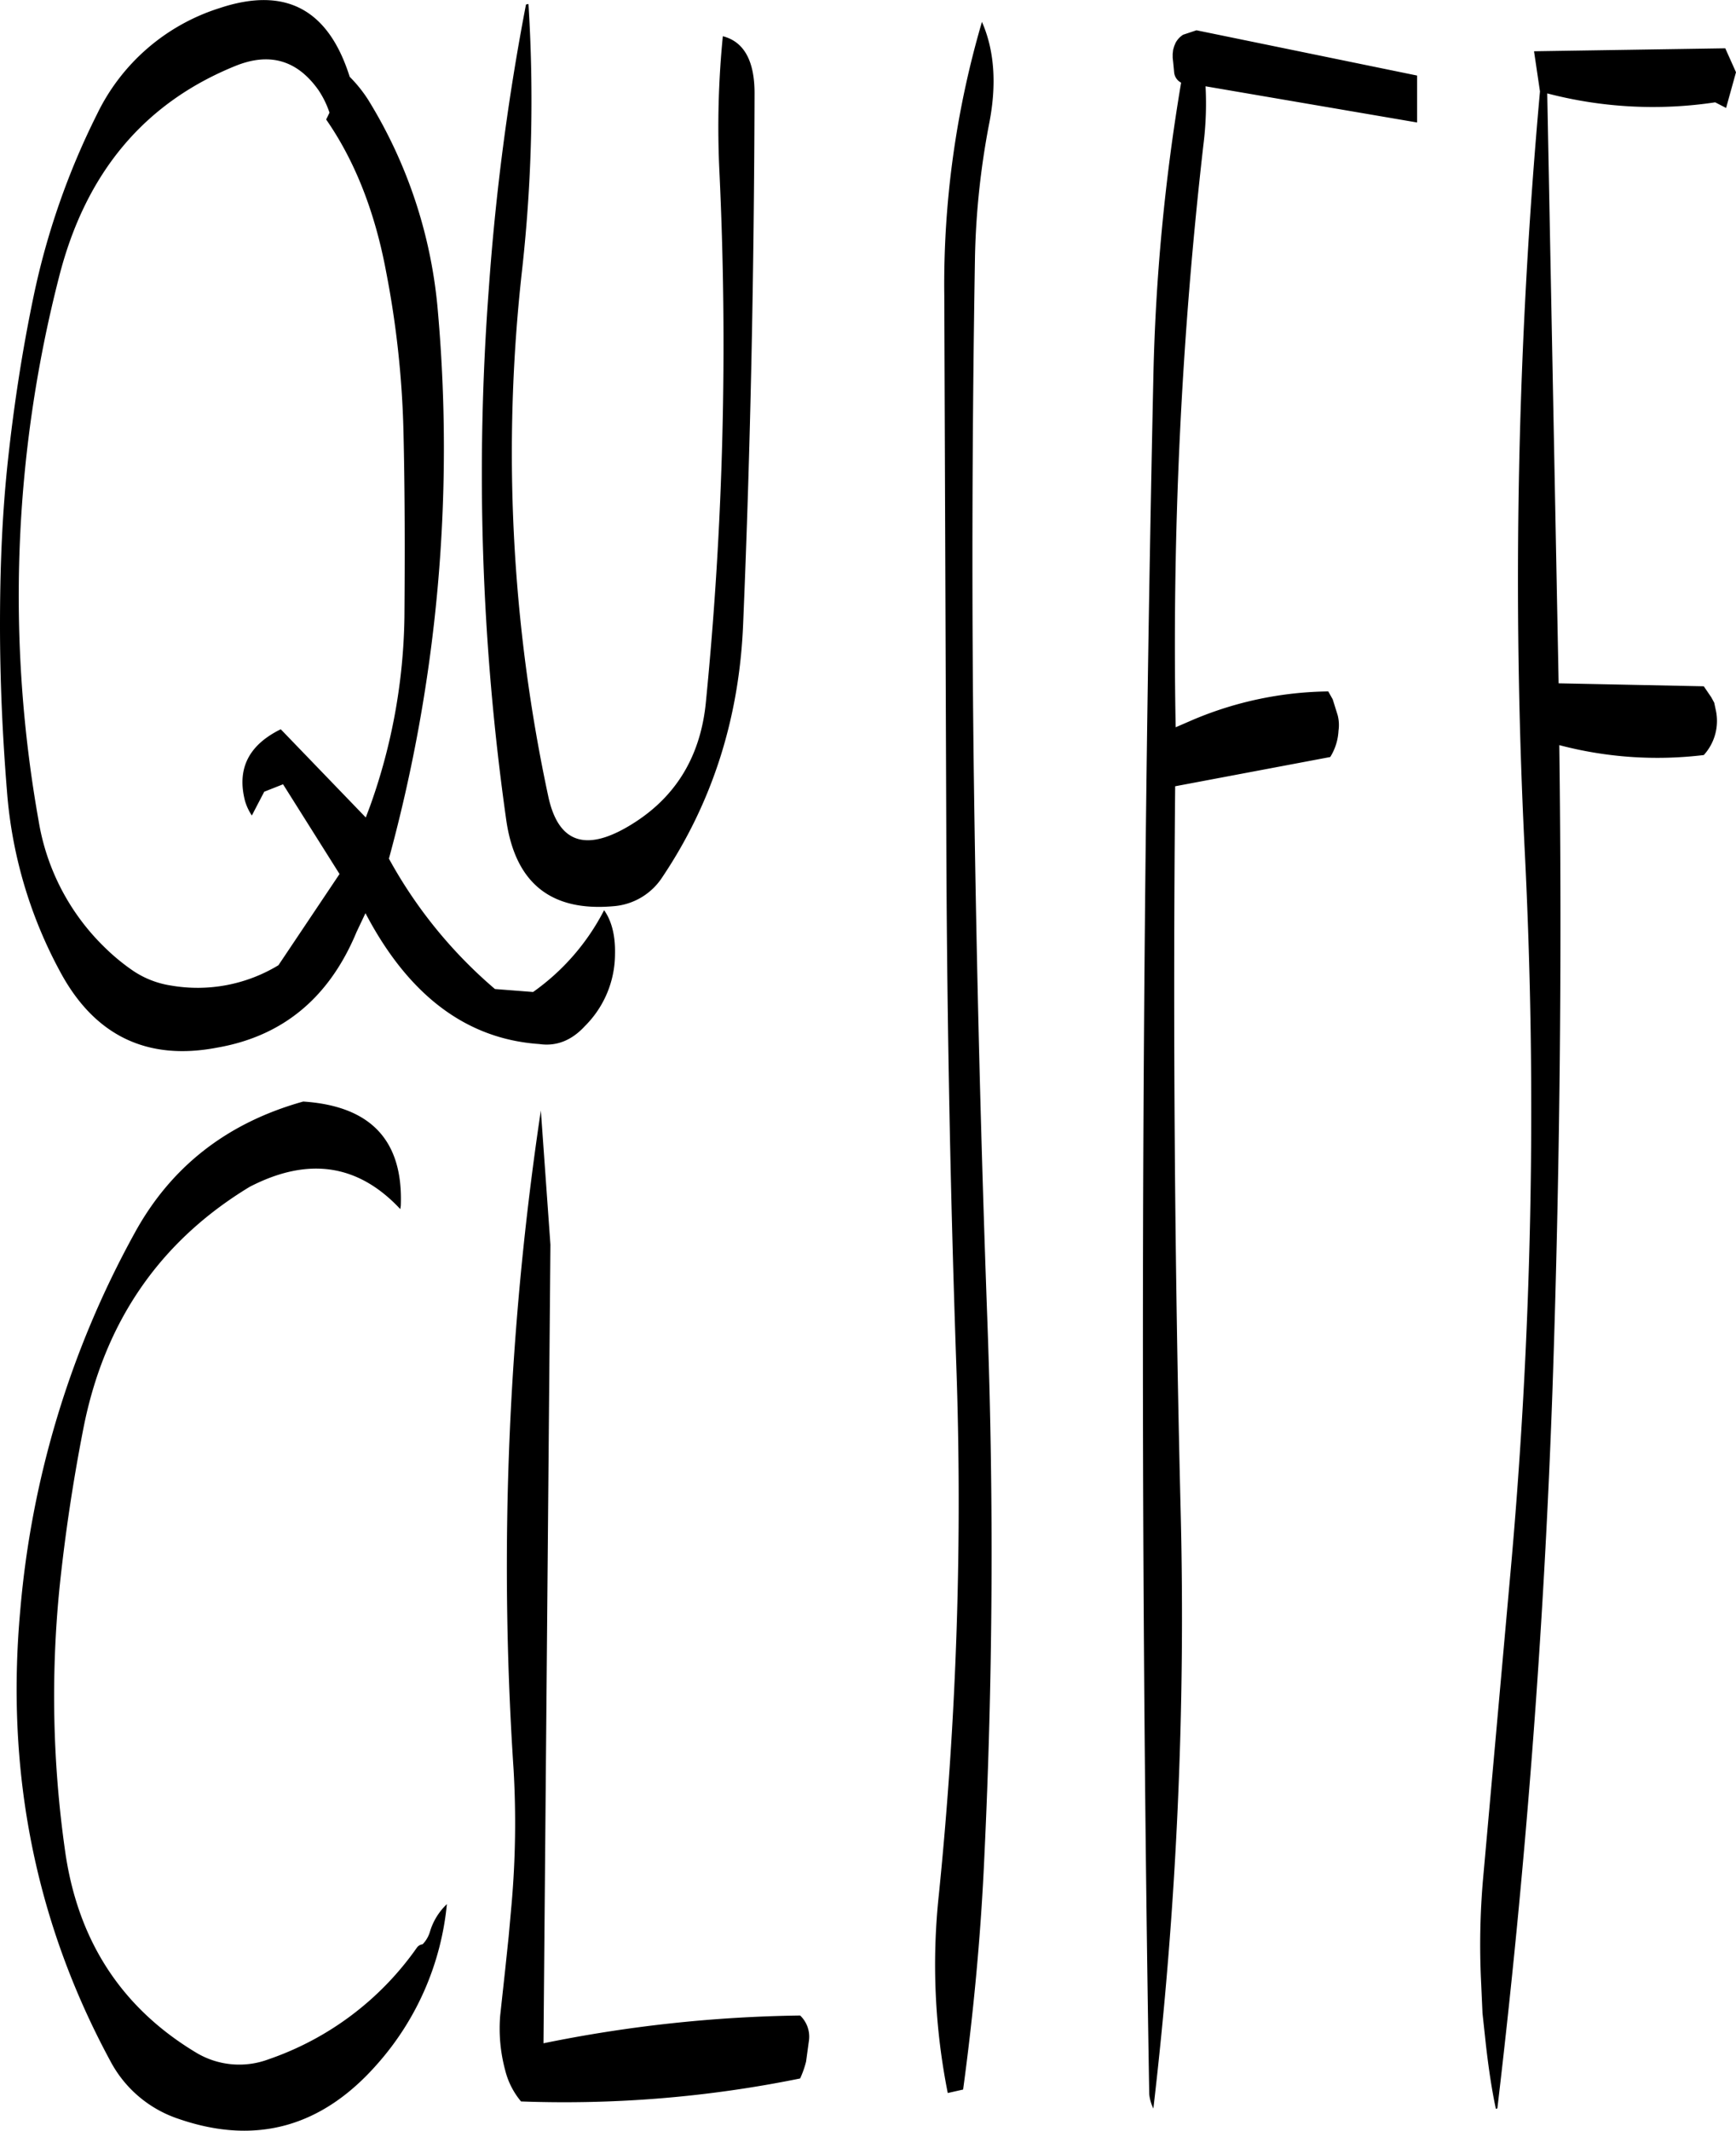 <svg id="Layer_1" data-name="Layer 1" xmlns="http://www.w3.org/2000/svg" viewBox="0 0 420.48 515.78"><defs><style>.cls-1{fill-rule:evenodd;}</style></defs><path class="cls-1" d="M155,334.68a743.66,743.66,0,0,0-6.6,159.6,225.18,225.18,0,0,1-.48,32.4l-.72,8-.84,8-1.2,11a38.66,38.66,0,0,0,1.2,13.32,18.79,18.79,0,0,0,3.84,7.56A286.23,286.23,0,0,0,217.8,569a23.49,23.49,0,0,0,1.44-4.08l.72-5.28a7.06,7.06,0,0,0-2.16-5.88,331.69,331.69,0,0,0-62.16,6.72l1.68-193.32ZM84.48,353.16c14.16-7.32,26.28-5.52,36.48,5.4l.12-.84c.6-15.72-7.2-24.12-23.64-25.2q-27.72,7.74-40.92,32a229.34,229.34,0,0,0-27.6,91q-5.4,59,21.84,109.32A29,29,0,0,0,67.2,578.76q28.08,9.72,48.24-13.32a68.13,68.13,0,0,0,16.8-38.64,15.12,15.12,0,0,0-4.08,6.6,7.37,7.37,0,0,1-1.8,3.12,2,2,0,0,0-1.32.72,72.69,72.69,0,0,1-36,27.12,20.25,20.25,0,0,1-17.64-1.68Q44.22,546.3,39.72,513.6a265.23,265.23,0,0,1-1.32-63.24q2-19.26,5.76-38.52Q51.72,373,84.48,353.16Zm19.32-260L103,94.8c6.84,9.84,11.76,22.08,14.52,36.84a230.69,230.69,0,0,1,4.2,38.52c.36,15,.36,30,.24,45a141.23,141.23,0,0,1-8.28,45.72l-1.08,2.88L92,242.4c-7.8,3.84-10.68,9.6-8.64,17.4A12.91,12.91,0,0,0,85,263.28l3-5.76,4.56-1.8,13.68,21.72L91.44,299.52a37.74,37.74,0,0,1-26,4.92,22.53,22.53,0,0,1-9.24-3.6,49.85,49.85,0,0,1-6.72-5.52A55.11,55.11,0,0,1,33.36,264.6,310.27,310.27,0,0,1,38.28,133C44.64,107.88,58.8,90.84,81,81.84c8.28-3.36,15-1.44,20.16,5.88A22.54,22.54,0,0,1,103.8,93.12Zm4.92-8.64c-5.16-16.44-15.6-22-31.56-16.68A49.43,49.43,0,0,0,47.52,93.48a180.86,180.86,0,0,0-15.36,44c-2.76,13.2-4.8,26.52-6.24,39.84S24,203.88,24,217.2s.6,26.76,1.68,40.08A108.94,108.94,0,0,0,38.52,301c8.28,15.48,21,21.72,38,18.48,16-2.76,27.24-12.12,33.84-28l2.16-4.56q15.66,29.88,42.12,31.68c4.08.6,7.8-.84,11-4.32a24.64,24.64,0,0,0,7.32-17.4c.12-4.56-.84-8.16-2.64-10.68A55,55,0,0,1,153.12,306l-9.24-.72a112.46,112.46,0,0,1-25.68-31.56,377.26,377.26,0,0,0,11.88-132.24A115.77,115.77,0,0,0,113.16,90,33.14,33.14,0,0,0,108.72,84.48ZM261.84,71.16a225.72,225.72,0,0,0-9.12,66.36l.48,129q.18,64.62,2.4,129a942.84,942.84,0,0,1-4.2,129,158.64,158.64,0,0,0,2.16,48l3.72-.84c2.52-18.6,4.32-37.56,5.16-56.76q3.06-64.26.72-129.12c-1.56-42.84-2.64-85.92-3.24-129s-.48-86.28.24-129.12a191.12,191.12,0,0,1,3.48-32.16C265.44,86.16,264.84,78,261.84,71.16Zm-63.6,36A880.57,880.57,0,0,1,195,235.56c-1.2,13-7,22.8-17.28,29.4q-17.1,11-20.88-6.12A396.52,396.52,0,0,1,150.48,131,372.34,372.34,0,0,0,152,66.84l-.6.12a578.45,578.45,0,0,0-9,68.76,597,597,0,0,0,4.2,128.52c2.16,15.36,10.8,22.32,25.92,21a15.5,15.5,0,0,0,11.88-7Q202.62,251.1,204,216.84c1.8-42.72,2.64-85.56,2.76-128.4,0-7.8-2.52-12.48-7.68-13.8A223.32,223.32,0,0,0,198.24,107.16Zm169-23L313.8,73.2l-3.24,1.08a5.4,5.4,0,0,0-1.8,1.92l-.36.84-.24.84-.12,1v1l.12,1.08.24,2.52a3.15,3.15,0,0,0,1.68,2.4A491.48,491.48,0,0,0,303.36,157q-4.5,208.62-1,415.8a10.14,10.14,0,0,0,1,3.48,1025.24,1025.24,0,0,0,6.6-145q-2.16-87.66-1.32-175.08l37.56-7.08a13.28,13.28,0,0,0,2-6.36A9.6,9.6,0,0,0,348,239l-1.2-3.84-1.08-1.92A86.62,86.62,0,0,0,313.2,240l-4.44,1.92a1063.89,1063.89,0,0,1,6.72-141A79.86,79.86,0,0,0,316,86.76l51.24,8.76Zm74.64-6.6-46.32.72L397,88a1314.56,1314.56,0,0,0-3.72,183.24,1248.57,1248.57,0,0,1-3.6,177.24l-6.48,72.36a183.86,183.86,0,0,0-.48,24.36l.36,8,.84,7.8c.6,5.16,1.32,10.32,2.4,15.36l.36-.12Q396.9,490,400,403.08q2.7-78.3,1.68-156.84a93.15,93.15,0,0,0,35,2.4,12.26,12.26,0,0,0,2.88-11l-.36-1.68-.72-1.32-1.8-2.64-35.16-.72-2.76-142.8a101.16,101.16,0,0,0,40.68,2.16L442.08,92l2.4-8.64Z" transform="translate(-24 -65.87)"/></svg>